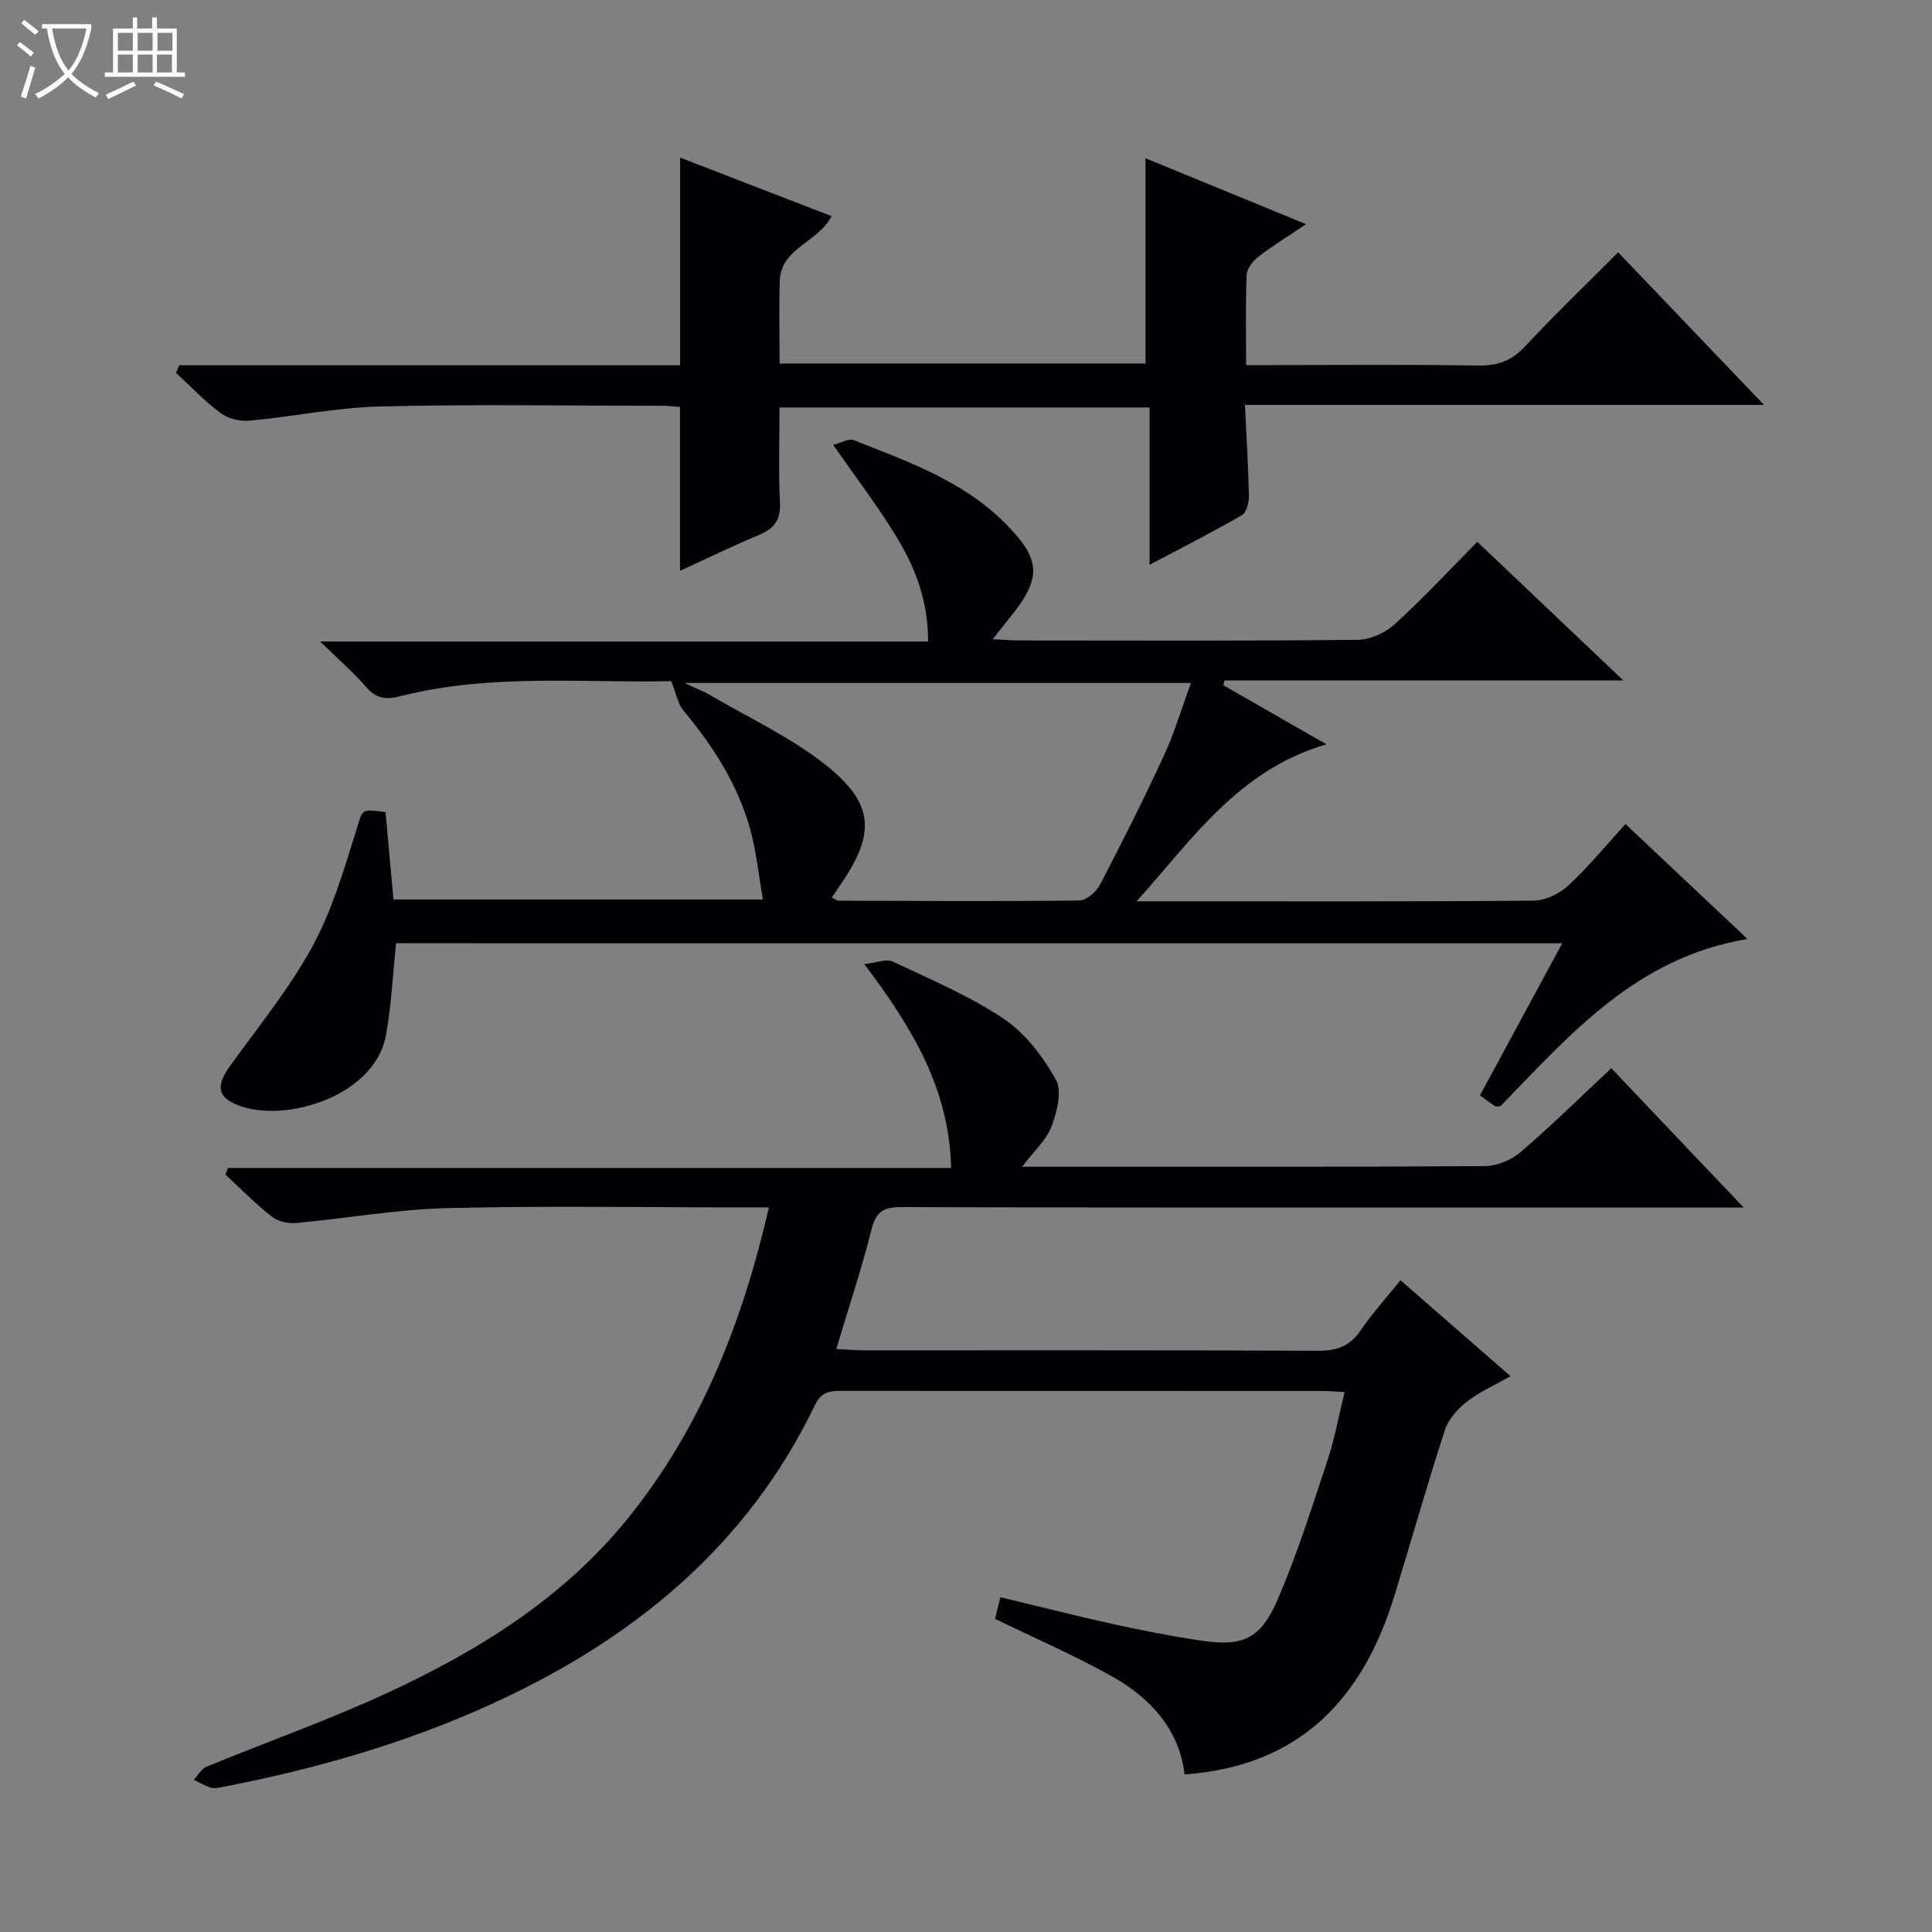 <svg enable-background="new 0 0 400 400" viewBox="0 0 400 400" xmlns="http://www.w3.org/2000/svg"><rect x="0" y="0" width="400" height="400" fill="#808080" stroke="none"/><path d="m6.4 11.7c-1-.8-1.9-1.6-2.9-2.3l.6-.7c.9.7 1.9 1.4 2.9 2.2zm-2.1 8.3c.7-2.1 1.4-4.2 2-6.4.2.1.6.3 1 .4-.7 2.3-1.3 4.4-1.9 6.4zm3-12.8c-1.1-.9-2.1-1.7-2.9-2.4l.6-.7c1 .8 2 1.5 3 2.4zm1.4-1.3v-.9h10.2v.9c-.9 4.2-2.3 7.3-4.1 9.4 1.3 1.4 3.2 2.7 5.7 4-.2.2-.4.5-.7.9-2.5-1.4-4.4-2.7-5.7-4.2-1.4 1.5-3.5 3-6.1 4.4 0 0 0 0-.1-.1-.3-.4-.5-.7-.7-.8 2.7-1.3 4.7-2.8 6.2-4.2-1.8-2.2-3-5.3-3.7-9.4zm9.2 0h-7.1c.6 3.8 1.7 6.7 3.4 8.7 1.7-2.1 2.9-4.8 3.7-8.7z" fill="#fcfbfa"/><path d="m31.6 3.6h.9v2.3h4.1v9.1h1.7v.9h-16.6v-.9h1.7v-9.1h4.1v-2.3h.9v2.3h3.1v-2.3zm-4 13.3.6.8c-1.9.9-3.8 1.9-5.8 2.8-.2-.3-.3-.6-.5-.9 2-.9 3.9-1.8 5.7-2.7zm-3.2-10.1v3.7h3.1v-3.7zm0 4.5v3.7h3.1v-3.7zm4.1-4.5v3.7h3.1v-3.7zm0 4.5v3.7h3.1v-3.7zm9.1 9.1c-2.1-1.1-4.1-2-5.8-2.7l.5-.8c2.2.9 4.1 1.8 5.8 2.6zm-1.9-13.6h-3.1v3.7h3.1zm-3.2 4.5v3.7h3.1v-3.7z" fill="#fcfbfa"/><g fill="#010105"><path d="m361.01 250c-18.96 0-36.45 0-53.94 0-40.16 0-80.32.04-120.48-.08-3.57-.01-5.21.86-6.13 4.54-2.05 8.16-4.72 16.17-7.32 24.85 2.25.11 4.01.26 5.77.26 31.33.01 62.66-.05 93.98.09 3.87.02 6.58-.93 8.8-4.2 2.4-3.53 5.31-6.73 8.26-10.4 7.59 6.61 14.83 12.93 22.79 19.86-3.31 1.88-6.44 3.26-9.06 5.3-1.91 1.49-3.81 3.64-4.54 5.87-3.69 11.36-6.94 22.86-10.44 34.28-6.54 21.35-19.56 35.29-43.45 37.01-1.08-9.26-6.99-15.81-15.05-20.32-7.65-4.28-15.74-7.79-24.19-11.9.24-.95.62-2.47 1.12-4.48 7.93 1.91 15.58 3.86 23.29 5.56 5.99 1.32 12.03 2.5 18.1 3.41 8.66 1.31 12.4-.2 15.94-8.35 4.08-9.4 7.16-19.25 10.4-29 1.49-4.49 2.32-9.2 3.52-14.09-1.94-.1-3.25-.22-4.56-.22-33.16-.01-66.32 0-99.48-.02-2.4 0-4.23.07-5.57 2.85-14.17 29.49-37.92 48.73-67.09 62.02-17.77 8.1-36.41 13.43-55.54 17.12-.81.16-1.73.38-2.47.16-1.23-.37-2.37-1.07-3.54-1.64.88-.92 1.58-2.27 2.66-2.71 12.43-5.12 25.16-9.61 37.35-15.25 18.85-8.72 36.38-19.56 49.72-35.99 15.19-18.72 23.77-40.48 29.34-64.55-2.2 0-3.92 0-5.65 0-20.33 0-40.67-.36-60.99.15-10.41.26-20.78 2.13-31.19 3.07-1.67.15-3.82-.3-5.1-1.31-3.39-2.66-6.42-5.77-9.6-8.7.18-.46.36-.92.54-1.38h149.71c-.4-16.47-8.04-28.98-17.96-42.2 2.56-.29 4.54-1.15 5.83-.55 7.81 3.69 15.88 7.09 23.01 11.86 4.47 2.99 8.13 7.84 10.8 12.6 1.33 2.37.25 6.67-.88 9.67-1.05 2.8-3.59 5.05-6.1 8.37h5.31c30.16 0 60.32.07 90.48-.13 2.5-.02 5.48-1.25 7.41-2.9 6.32-5.4 12.25-11.26 18.79-17.37 8.86 9.37 17.7 18.65 27.4 28.84z"/><path d="m82.01 195.29c-.7 6.56-.97 12.87-2.1 19.02-2.44 13.33-22.62 18.69-31.71 14.03-3.26-1.67-3.26-3.9-.5-7.74 5.82-8.09 12.2-15.9 16.95-24.59 4.08-7.46 6.53-15.89 9.1-24.07 1.37-4.35.79-4.53 6.07-3.79.53 5.87 1.07 11.79 1.64 18.08h76.49c-.87-5-1.34-9.88-2.62-14.52-2.57-9.29-7.7-17.23-13.83-24.6-1.15-1.38-1.47-3.45-2.53-6.09-17.94.44-37.28-1.68-56.25 3.16-2.94.75-4.9.38-6.93-1.96-2.58-2.98-5.59-5.57-9.51-9.4h125.87c.04-8.36-2.65-15.26-6.5-21.61s-8.4-12.28-13.14-19.1c1.55-.39 3.19-1.4 4.27-.97 11.12 4.4 22.52 8.38 31.26 17.13 7.56 7.56 7.74 11.41.98 19.66-1.02 1.24-2 2.53-3.47 4.4 2.3.12 3.9.27 5.51.27 23.33.02 46.65.11 69.98-.13 2.62-.03 5.75-1.44 7.72-3.23 5.79-5.25 11.11-11.01 17.1-17.06 9.94 9.43 19.64 18.64 30.22 28.69-28.26 0-55.4 0-82.53 0-.09.33-.18.67-.27 1 6.77 3.88 13.54 7.76 21.34 12.23-18.32 5.37-27.8 19.75-39.31 32.51h4.72c25.83 0 51.65.08 77.48-.14 2.44-.02 5.37-1.44 7.2-3.14 4.13-3.82 7.72-8.23 11.83-12.72 8.38 7.9 16.57 15.62 25.27 23.81-22.88 3.71-36.7 19.7-51.14 34.59-.47.02-.88.17-1.1.03-.96-.61-1.86-1.31-3.16-2.26 5.63-10.41 11.2-20.69 17.03-31.48-80.93-.01-161.14-.01-241.43-.01zm90.22-9.47c.75.38 1.04.65 1.32.66 16.64.05 33.28.16 49.92-.04 1.46-.02 3.49-1.78 4.26-3.25 4.6-8.82 9.07-17.71 13.24-26.74 2.2-4.75 3.69-9.83 5.6-15.05-35.02 0-69.26 0-104.86 0 2.6 1.22 4 1.74 5.27 2.48 8.13 4.79 16.88 8.81 24.17 14.65 9.92 7.94 10.06 14.17 2.91 24.56-.55.82-1.1 1.65-1.83 2.73z"/><path d="m37.11 75.62h103.7c0-14.55 0-28.56 0-42.99 10.27 3.97 20.73 8.01 31.36 12.12-2.82 5.5-10.48 6.56-10.72 13.34-.2 5.61-.04 11.23-.04 17.17h75.76c0-14.15 0-28.04 0-42.49 10.77 4.42 21.73 8.92 33.24 13.64-3.58 2.41-6.83 4.4-9.83 6.71-1.15.88-2.41 2.47-2.47 3.79-.26 5.98-.12 11.97-.12 18.68h5.6c14.16 0 28.33-.14 42.49.09 3.98.06 6.86-.96 9.61-3.91 6.12-6.55 12.59-12.77 19.33-19.53 10.01 10.46 19.7 20.6 30.2 31.59-36.28 0-71.46 0-107.47 0 .32 6.65.7 12.73.82 18.81.03 1.36-.47 3.46-1.42 4.01-6.02 3.48-12.23 6.62-19.14 10.28 0-11.21 0-21.72 0-32.57-25.68 0-50.75 0-76.62 0 0 6.5-.23 13.11.09 19.68.18 3.6-1.17 5.39-4.32 6.71-5.61 2.34-11.08 5.01-16.37 7.43 0-11.46 0-22.52 0-33.92-.98-.07-2.26-.24-3.53-.24-19.5-.02-39-.34-58.49.13-9.08.22-18.11 2.12-27.2 2.95-1.94.18-4.38-.44-5.92-1.59-3.31-2.47-6.18-5.52-9.23-8.34.25-.52.47-1.03.69-1.55z"/></g></svg>